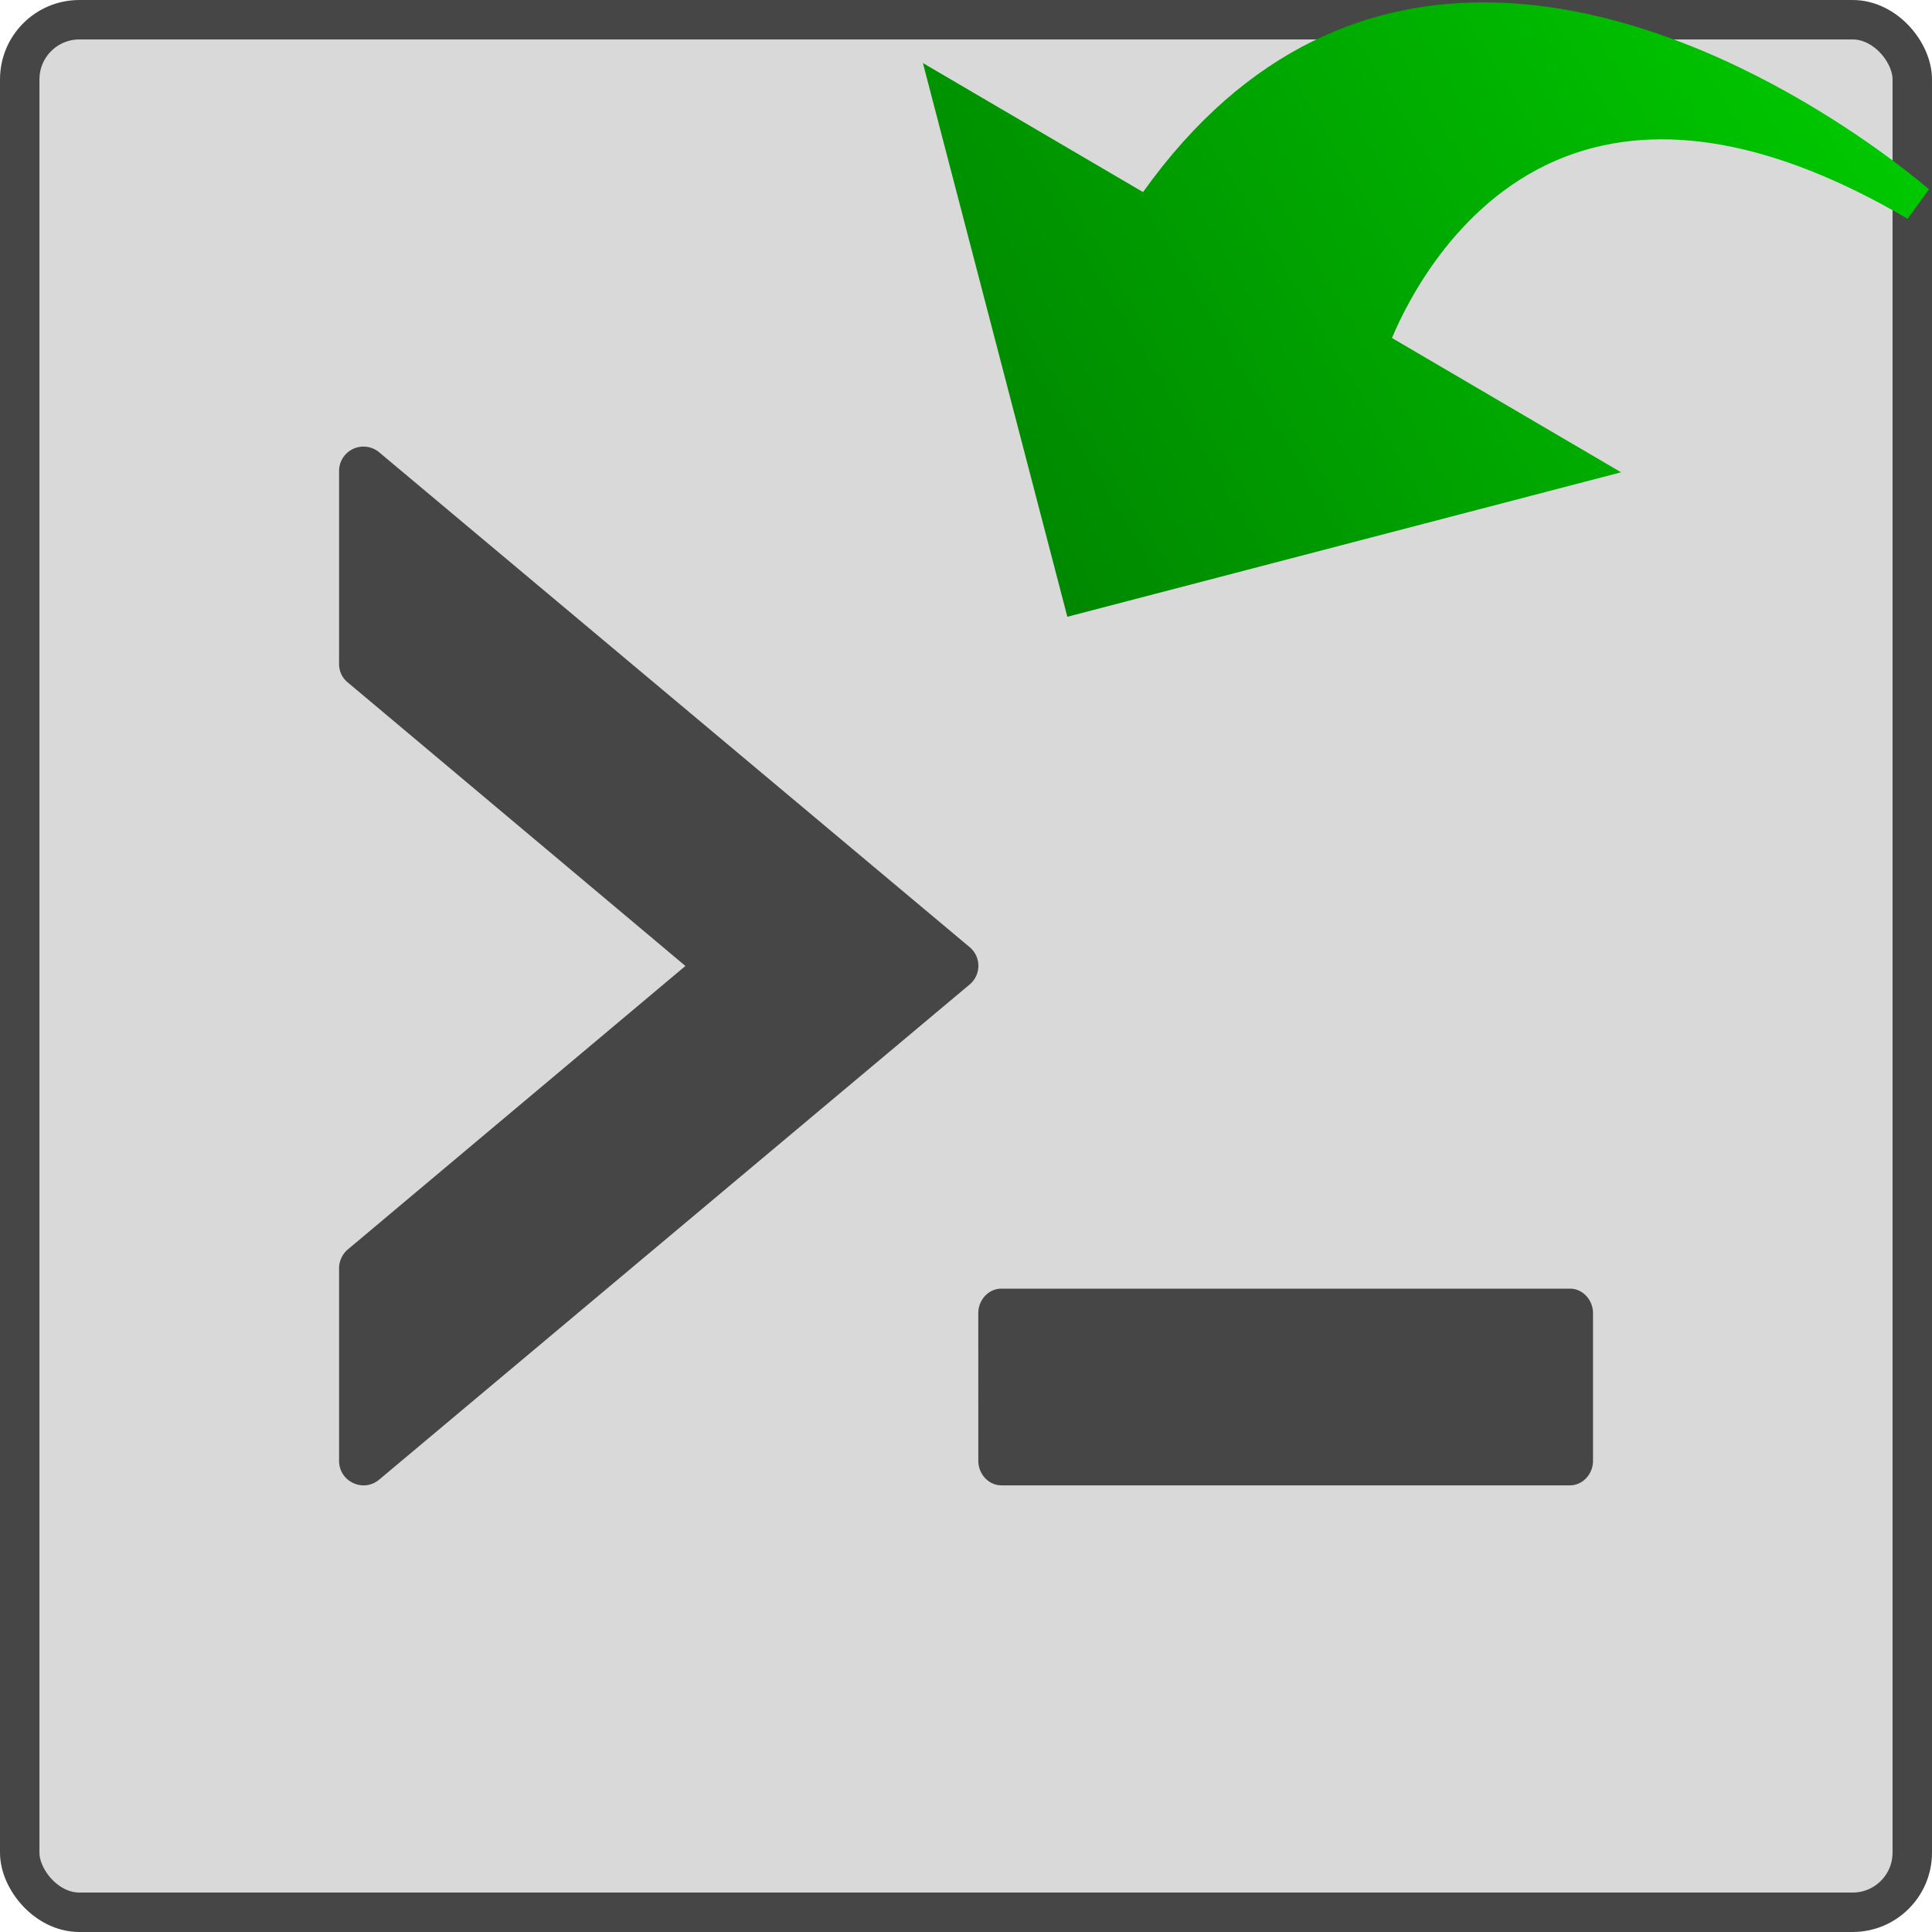 <?xml version="1.0" encoding="UTF-8" standalone="no"?>
<svg
   version="1.1"
   id="Layer_1"
   x="0px"
   y="0px"
   viewBox="0 0 48 48"
   enable-background="new 0 0 48 48"
   xml:space="preserve"
   sodipodi:docname="typeSR5SoftwareRevision48.svg"
   inkscape:version="1.1 (c68e22c387, 2021-05-23)"
   xmlns:inkscape="http://www.inkscape.org/namespaces/inkscape"
   xmlns:sodipodi="http://sodipodi.sourceforge.net/DTD/sodipodi-0.dtd"
   xmlns:xlink="http://www.w3.org/1999/xlink"
   xmlns="http://www.w3.org/2000/svg"
   xmlns:svg="http://www.w3.org/2000/svg"><defs
   id="defs972"><linearGradient
     inkscape:collect="always"
     xlink:href="#linearGradient2579"
     id="linearGradient2581"
     x1="101.518"
     y1="346.703"
     x2="310.549"
     y2="-35.232"
     gradientUnits="userSpaceOnUse" /><linearGradient
     inkscape:collect="always"
     id="linearGradient2579"><stop
       style="stop-color:#008000;stop-opacity:1"
       offset="0"
       id="stop2575" /><stop
       style="stop-color:#00cf00;stop-opacity:1"
       offset="1"
       id="stop2577" /></linearGradient><linearGradient
     inkscape:collect="always"
     xlink:href="#linearGradient2579"
     id="linearGradient1336"
     gradientUnits="userSpaceOnUse"
     x1="101.518"
     y1="346.703"
     x2="310.549"
     y2="-35.232" /><linearGradient
     inkscape:collect="always"
     xlink:href="#linearGradient2579"
     id="linearGradient1338"
     gradientUnits="userSpaceOnUse"
     x1="101.518"
     y1="346.703"
     x2="310.549"
     y2="-35.232" /><linearGradient
     inkscape:collect="always"
     xlink:href="#linearGradient2579"
     id="linearGradient1340"
     gradientUnits="userSpaceOnUse"
     x1="101.518"
     y1="346.703"
     x2="310.549"
     y2="-35.232" /><linearGradient
     inkscape:collect="always"
     xlink:href="#linearGradient2579"
     id="linearGradient1342"
     gradientUnits="userSpaceOnUse"
     x1="101.518"
     y1="346.703"
     x2="310.549"
     y2="-35.232" /></defs><sodipodi:namedview
   id="namedview970"
   pagecolor="#505050"
   bordercolor="#eeeeee"
   borderopacity="1"
   inkscape:pageshadow="0"
   inkscape:pageopacity="0"
   inkscape:pagecheckerboard="0"
   showgrid="false"
   inkscape:snap-bbox="true"
   inkscape:snap-global="true"
   inkscape:zoom="8.7708333"
   inkscape:cx="21.833729"
   inkscape:cy="20.294537"
   inkscape:window-width="1920"
   inkscape:window-height="1028"
   inkscape:window-x="-6"
   inkscape:window-y="-6"
   inkscape:window-maximized="1"
   inkscape:current-layer="Layer_1" />
	
		
	
	
		
	
		
		
	
<g
   id="g1043"><rect
     style="fill:#d9d9d9;fill-opacity:1;stroke:#464646;stroke-width:0.98;stroke-opacity:1"
     id="rect1085"
     width="47.02"
     height="47.02"
     x="0.49"
     y="0.49"
     ry="1.482" /><path
     fill="#333333"
     d="M 9.424,36.758 24.084,24.465 c 0.298,-0.244 0.298,-0.695 0,-0.939 L 9.424,11.24 a 0.607,0.607 0 0 0 -1,0.466 v 4.787 c 0,0.183 0.076,0.351 0.221,0.466 l 8.384,7.04 -8.384,7.04 a 0.618,0.618 0 0 0 -0.221,0.466 v 4.787 c 0,0.519 0.603,0.802 1,0.466 z m 14.882,-0.466 c 0,0.336 0.26,0.611 0.573,0.611 h 14.126 c 0.313,0 0.573,-0.275 0.573,-0.611 v -3.665 c 0,-0.336 -0.26,-0.611 -0.573,-0.611 H 24.878 c -0.313,0 -0.573,0.275 -0.573,0.611 z"
     id="path840"
     style="fill:#464646;fill-opacity:1;stroke-width:0.076" /></g><g
   id="g2409"
   transform="matrix(0.058,0.034,-0.034,0.058,28.83,-8.5)"
   style="fill:url(#linearGradient2581);fill-opacity:1"><g
     id="g2407"
     style="fill:url(#linearGradient1342);fill-opacity:1"><g
       id="g2405"
       style="fill:url(#linearGradient1340);fill-opacity:1"><g
         id="g2403"
         style="fill:url(#linearGradient1338);fill-opacity:1"><path
           d="M 149.535,323.088 0,173.554 H 94.299 C 106.192,41.217 220.448,21.251 288.212,21.251 c 32.12,0 55.166,4.378 56.127,4.549 l -1.279,13.382 c -56.511,0 -97.049,14.745 -120.485,43.829 -26.518,32.903 -23.636,75.735 -21.647,90.537 h 98.137 z"
           id="path2401"
           style="fill:url(#linearGradient1336);fill-opacity:1" /></g></g></g></g></svg>
